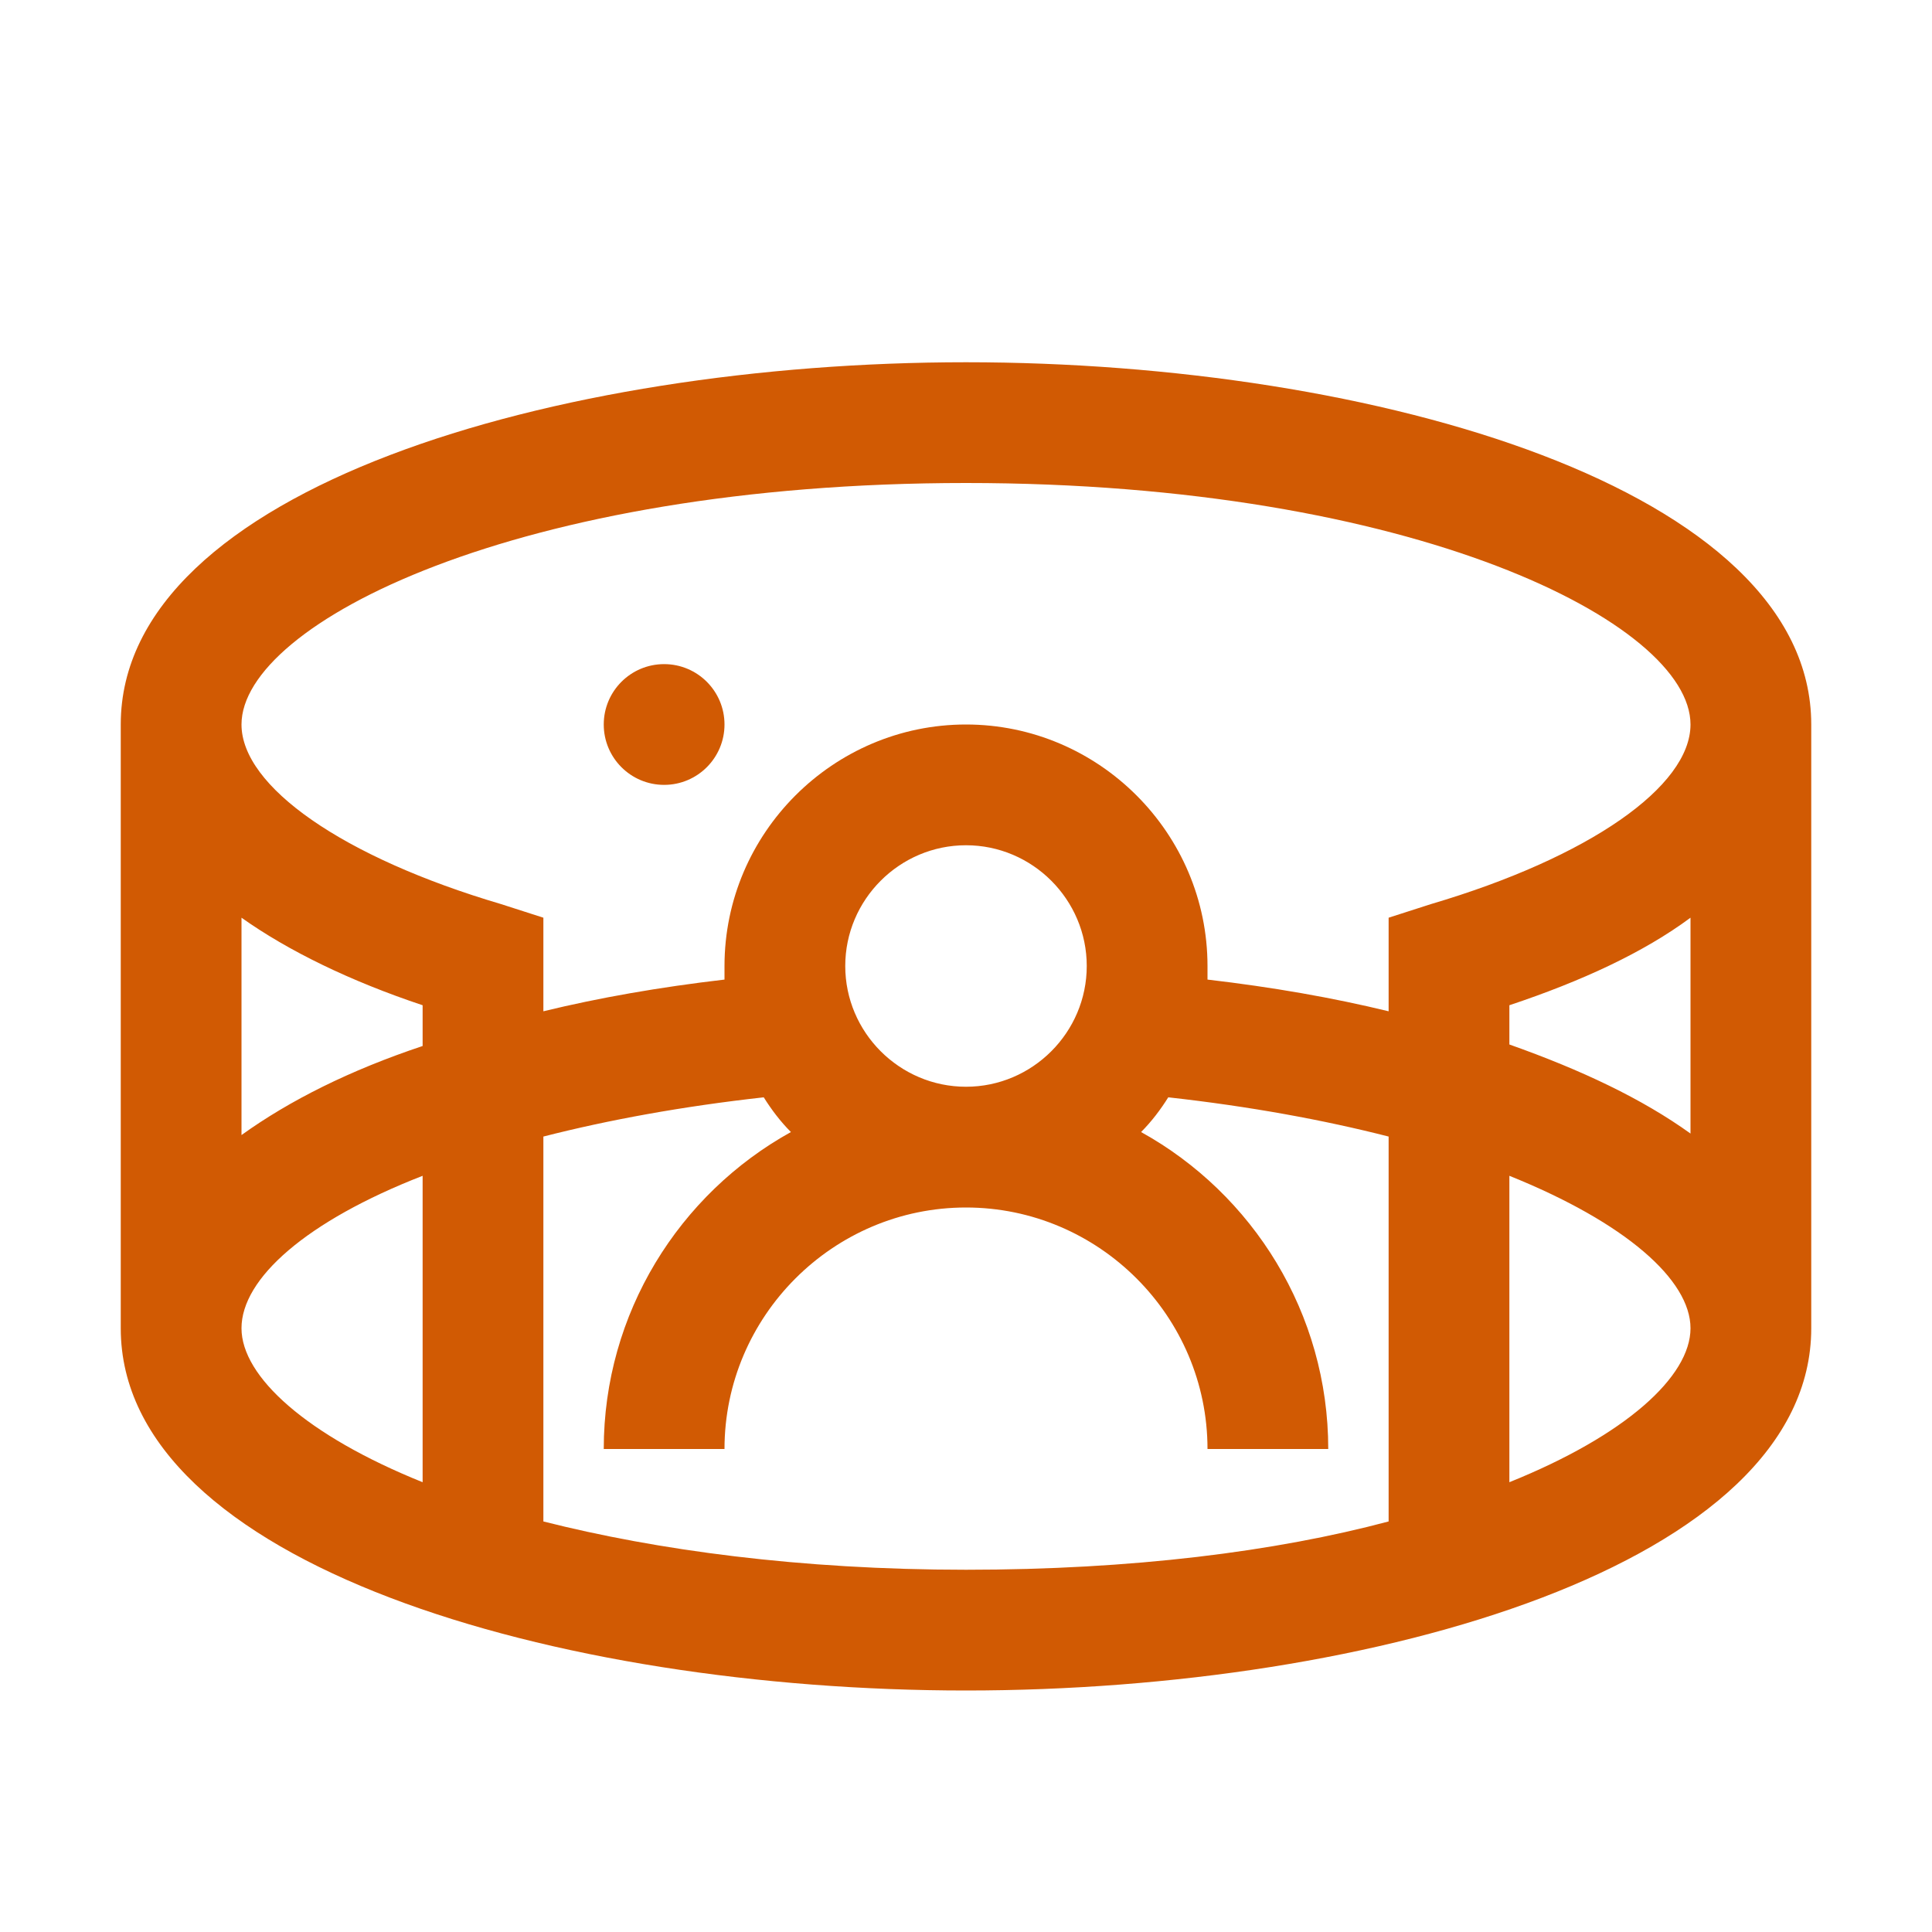 <svg width="100" height="100" viewBox="0 0 100 100" fill="none" xmlns="http://www.w3.org/2000/svg">
<path d="M50 18.75C28.828 18.75 6.25 25.312 6.25 37.5V68.75C6.25 80.938 28.828 87.5 50 87.5C71.172 87.5 93.75 80.938 93.75 68.75V37.5C93.75 25.312 71.172 18.75 50 18.75ZM50 25C73.203 25 87.5 32.266 87.5 37.5C87.5 40.703 82.266 44.375 74.062 46.797L71.875 47.5V52.344C68.984 51.641 65.859 51.094 62.5 50.703C62.5 50.469 62.5 50.234 62.5 50C62.5 43.125 56.875 37.5 50 37.5C43.125 37.5 37.5 43.125 37.5 50C37.5 50.234 37.5 50.469 37.5 50.703C34.141 51.094 31.016 51.641 28.125 52.344V47.5L25.938 46.797C17.734 44.375 12.5 40.703 12.5 37.5C12.5 32.266 26.797 25 50 25ZM87.5 47.5V58.672C85 56.875 81.875 55.391 78.125 54.062V52.031C81.875 50.781 85.078 49.297 87.5 47.5ZM43.75 50C43.75 46.562 46.562 43.75 50 43.75C53.438 43.75 56.25 46.562 56.25 50C56.25 53.438 53.438 56.25 50 56.25C46.562 56.25 43.75 53.438 43.75 50ZM21.875 54.141C18.125 55.391 15 56.953 12.5 58.75V47.5C14.922 49.219 18.125 50.781 21.875 52.031V54.141ZM12.5 68.75C12.5 66.172 15.859 63.203 21.875 60.859V76.719C15.859 74.297 12.5 71.25 12.5 68.75ZM28.125 78.75V58.828C31.484 57.969 35.312 57.266 39.531 56.797C39.922 57.422 40.391 58.047 40.938 58.594C35.156 61.797 31.25 67.969 31.25 75H37.5C37.5 68.125 43.125 62.5 50 62.5C56.875 62.5 62.5 68.125 62.5 75H68.75C68.75 67.969 64.844 61.797 59.062 58.594C59.609 58.047 60.078 57.422 60.469 56.797C64.688 57.266 68.516 57.969 71.875 58.828V78.75C66.016 80.312 58.594 81.25 50 81.25C41.406 81.25 33.984 80.234 28.125 78.75ZM78.125 76.719V60.859C84.141 63.281 87.5 66.25 87.5 68.75C87.5 71.25 84.141 74.297 78.125 76.719Z" fill="#D15A03"/>
<path d="M34.375 40.625C36.101 40.625 37.5 39.226 37.5 37.5C37.5 35.774 36.101 34.375 34.375 34.375C32.649 34.375 31.25 35.774 31.25 37.5C31.25 39.226 32.649 40.625 34.375 40.625Z" fill="#D15A03"/>
</svg>
